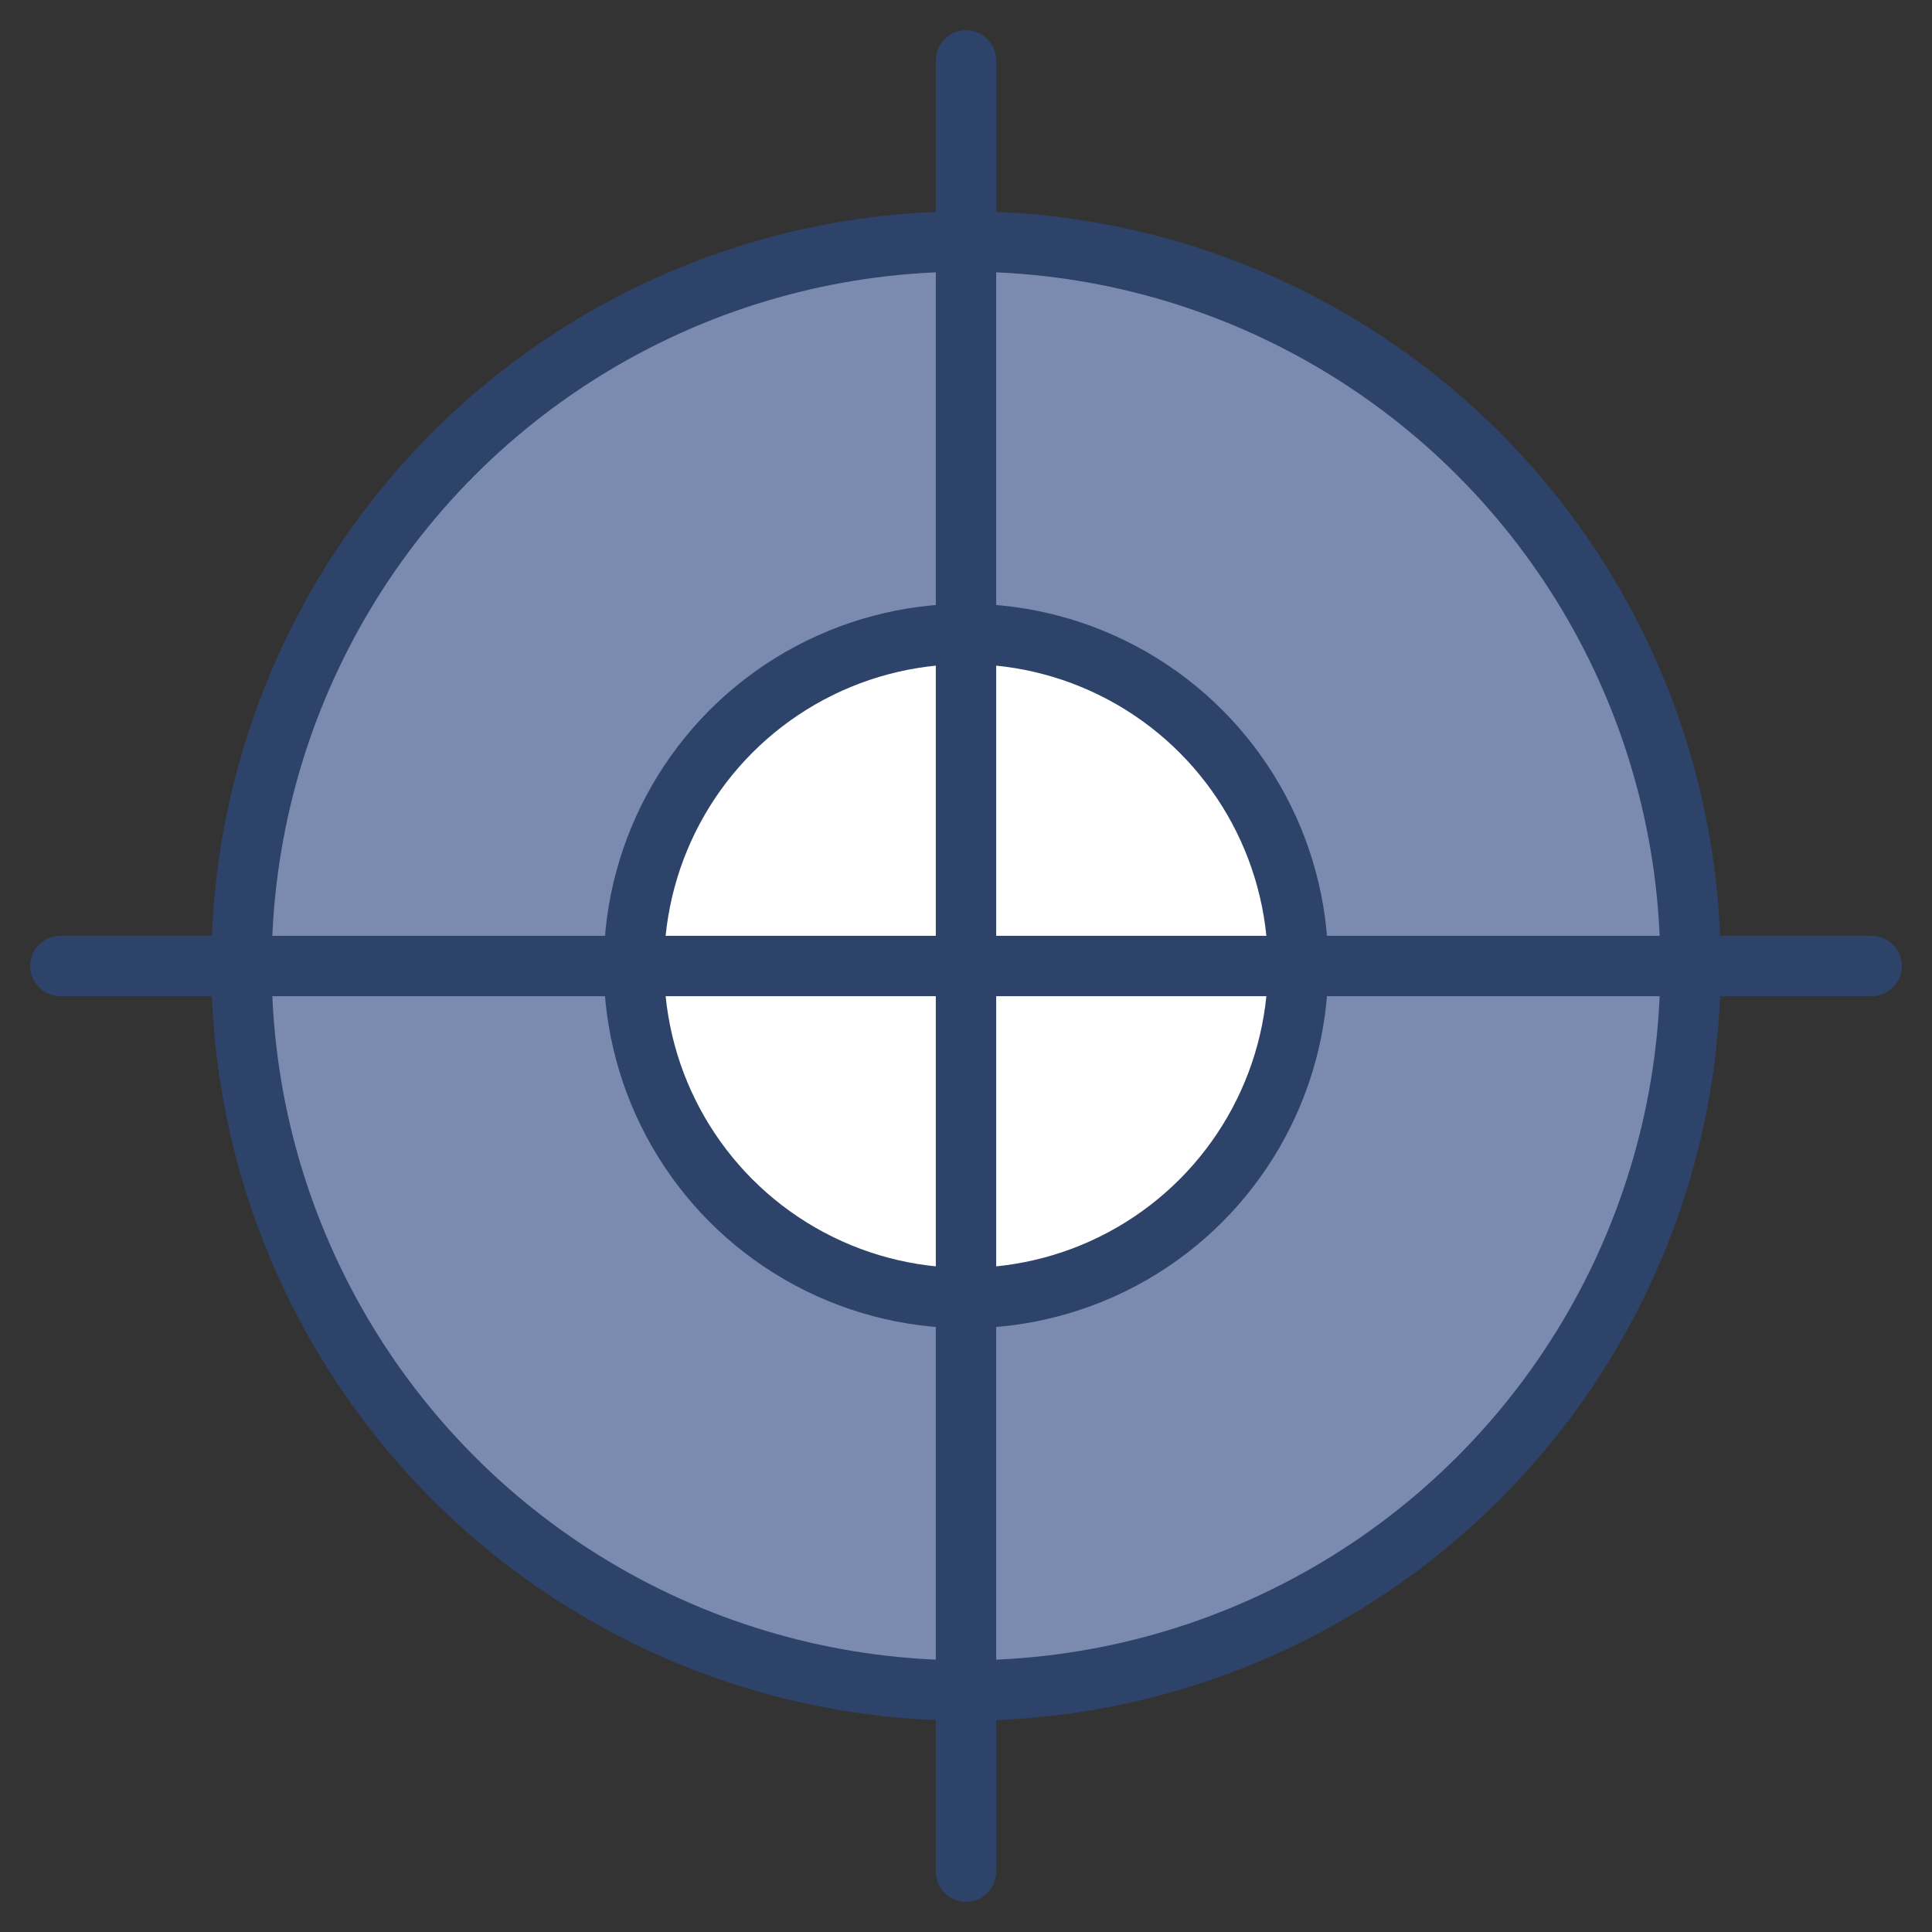 <svg xmlns="http://www.w3.org/2000/svg" viewBox="0 0 64 64" aria-labelledby="title" aria-describedby="desc"><rect x="0" y="0" width="64" height="64" fill="#333333" stroke="none"/><circle data-name="layer2" cx="32" cy="32" r="24" fill="#7b8baf"/><ellipse data-name="layer1" cx="32" cy="32" rx="11" ry="11" fill="#fff"/><path data-name="stroke" fill="none" stroke="#2e4369" stroke-linecap="round" stroke-linejoin="round" stroke-width="2" d="M32 2v60m30-30H2"/><circle data-name="stroke" cx="32" cy="32" r="24" fill="none" stroke="#2e4369" stroke-linecap="round" stroke-linejoin="round" stroke-width="2"/><ellipse data-name="stroke" cx="32" cy="32" rx="11" ry="11" fill="none" stroke="#2e4369" stroke-linecap="round" stroke-linejoin="round" stroke-width="2"/></svg>